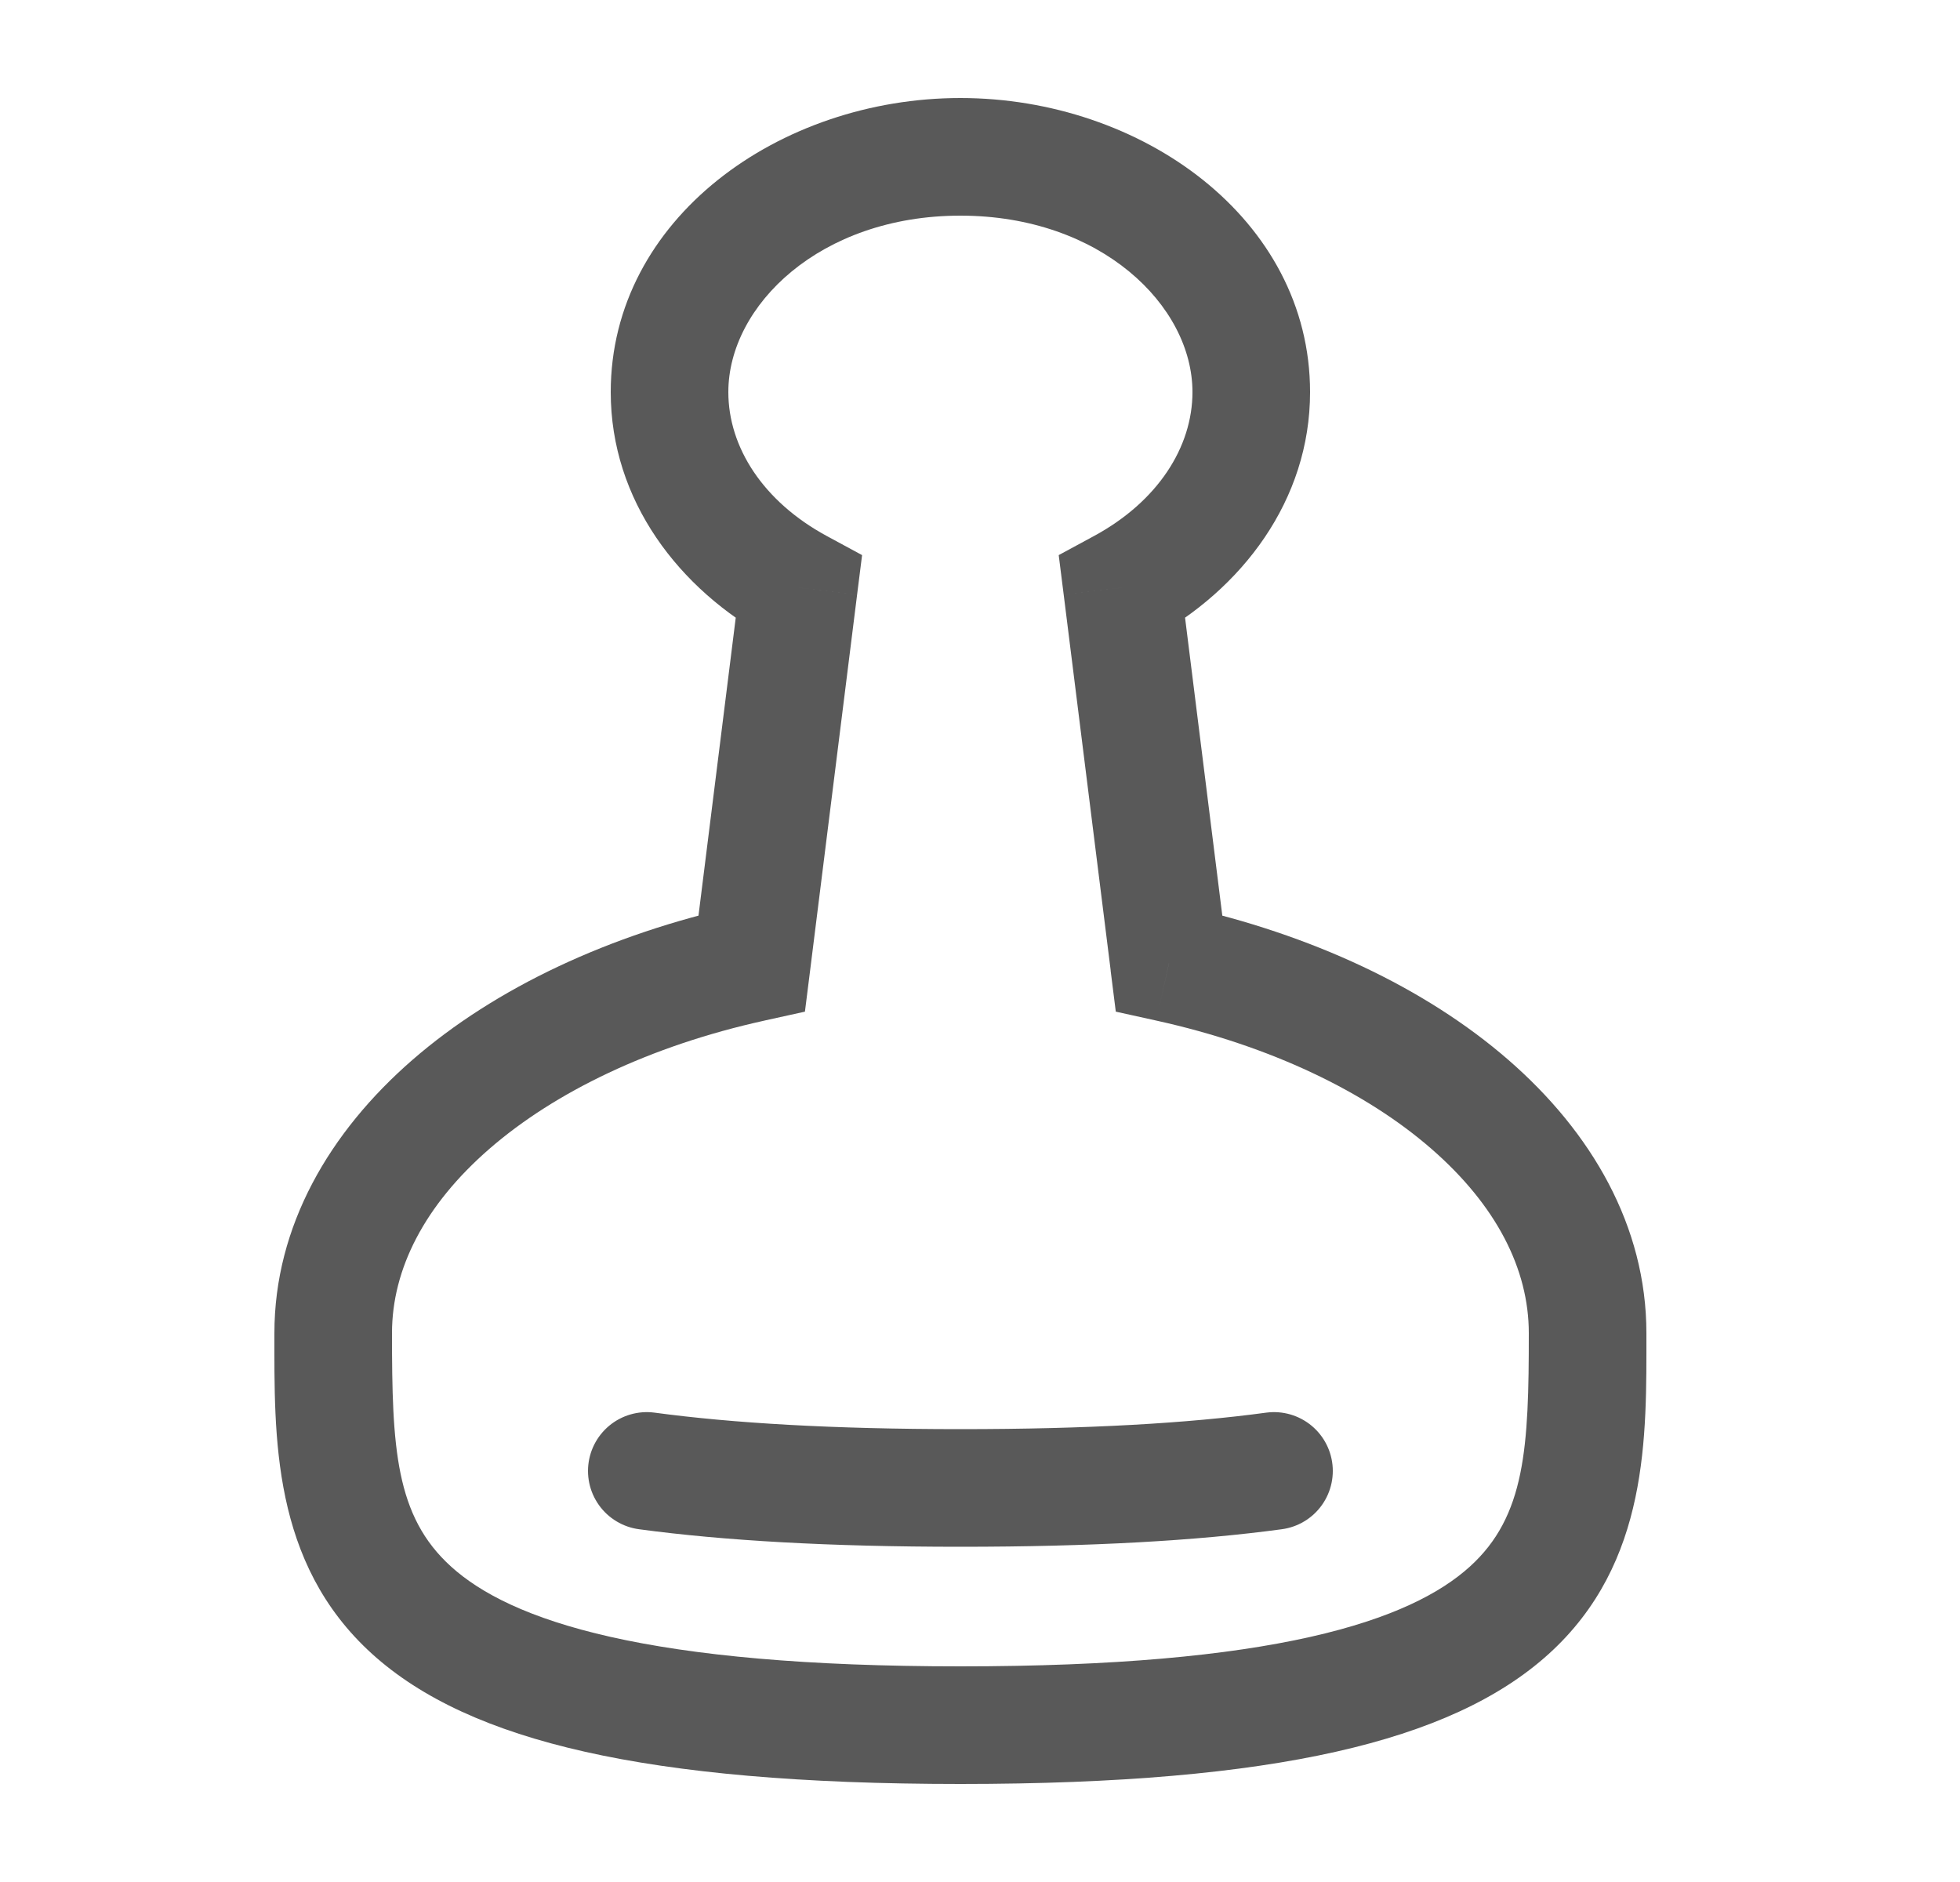 <svg xmlns="http://www.w3.org/2000/svg" width="25" height="24" fill="none" xmlns:v="https://vecta.io/nano"><path d="M14.312 7.494l-.357-.659-.451.244.064.508.744-.093zm-4.124 0l.744.093.064-.508-.451-.244-.357.659zm-.599 4.789l.161.732.517-.114.066-.525-.744-.093zm5.321 0l-.744.093.066.525.517.114.161-.732zM15.21 5c0 .702-.443 1.395-1.255 1.835l.714 1.319C15.844 7.517 16.71 6.378 16.71 5h-1.5zm-2.96-2.25c1.791 0 2.96 1.148 2.96 2.25h1.5c0-2.212-2.153-3.75-4.46-3.75v1.5zM9.29 5c0-1.102 1.169-2.25 2.96-2.25v-1.5C9.944 1.25 7.79 2.788 7.79 5h1.5zm1.255 1.835C9.733 6.395 9.29 5.702 9.29 5h-1.5c0 1.378.866 2.517 2.041 3.154l.714-1.319zm-1.101.566l-.599 4.789 1.488.186.599-4.789-1.488-.186zm-.016 4.149c-1.65.364-3.107 1.045-4.166 1.965S3.5 15.636 3.5 17H5c0-.815.414-1.631 1.245-2.352s2.045-1.311 3.506-1.633l-.323-1.465zM3.5 17c0 1.308-.04 2.927 1.247 4.092.629.569 1.514.977 2.714 1.247s2.761.411 4.79.411v-1.5c-1.971 0-3.41-.139-4.46-.375s-1.665-.56-2.036-.896C5.04 19.334 5 18.454 5 17H3.5zm8.75 5.75c2.029 0 3.59-.141 4.79-.411s2.085-.678 2.714-1.247C21.04 19.927 21 18.308 21 17h-1.5c0 1.453-.04 2.334-.753 2.979-.371.336-.986.66-2.036.896s-2.489.375-4.46.375v1.5zM21 17c0-1.364-.7-2.563-1.762-3.485s-2.517-1.601-4.166-1.965l-.323 1.465c1.461.322 2.674.91 3.506 1.633S19.5 16.185 19.5 17H21zm-5.345-4.81l-.599-4.789-1.488.186.599 4.789 1.488-.186z" fill="#595959"/><path d="M8.25 18.758c1.04.14 2.35.217 4 .217s2.96-.076 4-.217" stroke="#595959" stroke-width="1.5" stroke-linecap="round"/></svg>